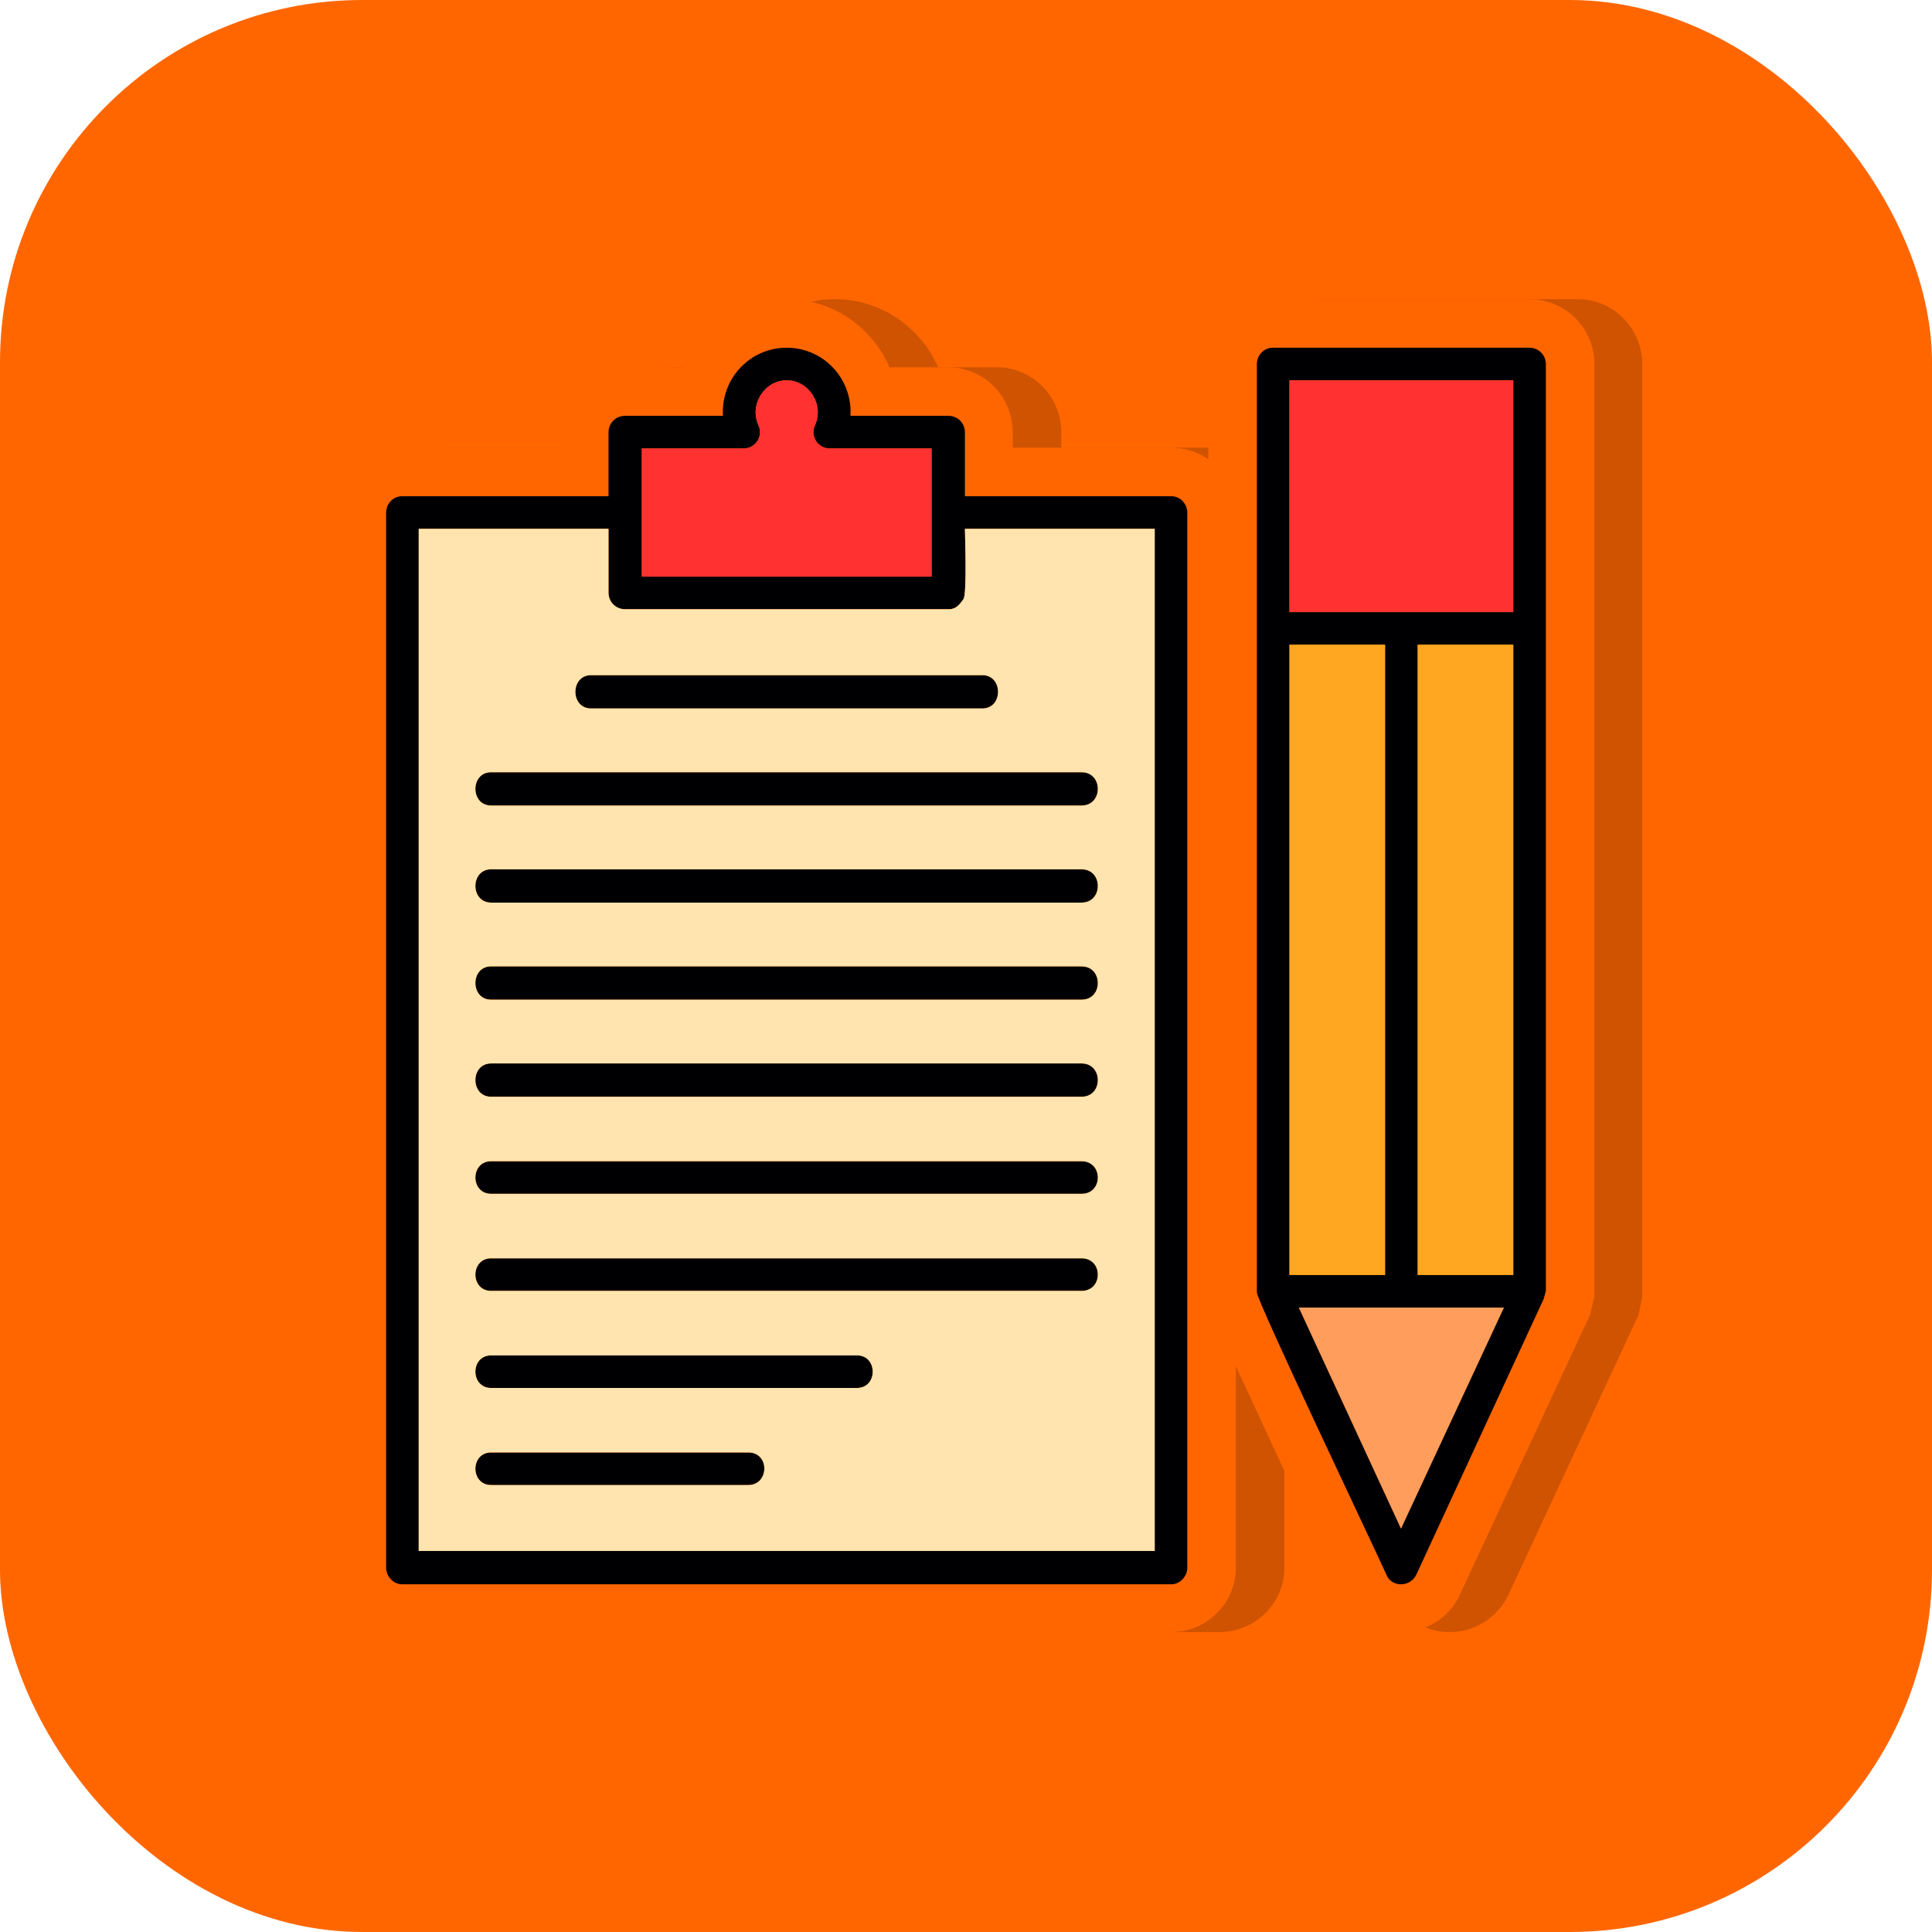 <?xml version="1.0" encoding="UTF-8"?>
<!DOCTYPE svg PUBLIC "-//W3C//DTD SVG 1.1//EN" "http://www.w3.org/Graphics/SVG/1.1/DTD/svg11.dtd">
<!-- Creator: CorelDRAW -->
<svg xmlns="http://www.w3.org/2000/svg" xml:space="preserve" width="2.667in" height="2.667in" version="1.1" style="shape-rendering:geometricPrecision; text-rendering:geometricPrecision; image-rendering:optimizeQuality; fill-rule:evenodd; clip-rule:evenodd"
viewBox="0 0 2667 2667"
 xmlns:xlink="http://www.w3.org/1999/xlink">
 <defs>
  <style type="text/css">
   <![CDATA[
    .fil2 {fill:#000002}
    .fil1 {fill:#CF5300}
    .fil3 {fill:#FF3131}
    .fil0 {fill:#FF6600}
    .fil5 {fill:#FF9E5C}
    .fil6 {fill:#FFA721}
    .fil4 {fill:#FFE4AF}
   ]]>
  </style>
 </defs>
 <rect class="fil0" width="2667" height="2667" rx="500" ry="500"/>
 <g id="Layer_x0020_1">
  <path class="fil1" d="M1773 1886l0 278c0,49 -40,89 -90,89l-1061 0c-49,0 -89,-40 -89,-89l0 -1456c0,-50 40,-90 89,-90l218 0 0 -21c0,-50 40,-90 90,-90l80 0c24,-55 79,-94 143,-94 63,0 118,39 142,94l81 0c49,0 89,40 89,90l0 21 218 0c19,0 37,6 52,16l0 -131c0,-50 40,-90 89,-90l354 0c49,0 89,40 89,90l0 1287 -5 25 -180 387c-15,31 -46,51 -81,51 -35,0 -66,-20 -81,-51 -30,-65 -60,-128 -90,-193 -19,-41 -39,-82 -57,-123zm140 -1108l176 0 0 -186 -176 0 0 186zm51 1094l37 80 37 -80 -74 0zm-945 -1143l267 0 0 -43 -74 0c-23,0 -44,-9 -59,-23 -16,14 -36,23 -60,23l-74 0 0 43zm156 1346l419 0 0 -233c-10,4 -22,7 -34,7l-233 0c32,58 -7,134 -78,134l-72 0c17,30 15,65 -2,92zm419 -1069l0 -209 -128 0c0,26 -3,51 -14,67 -1,1 -2,3 -4,5 20,6 37,19 49,37 19,30 18,66 2,94l61 0c12,0 23,2 34,6zm-738 -137c-10,-14 -16,-32 -16,-51l0 -21 -129 0 0 209c11,-4 22,-6 34,-6l61 0c-28,-51 -3,-114 50,-131z"/>
  <path class="fil0" d="M1706 1886l0 278c0,49 -40,89 -89,89l-1062 0c-49,0 -89,-40 -89,-89l0 -1456c0,-50 40,-90 89,-90l219 0 0 -21c0,-50 40,-90 89,-90l81 0c23,-55 78,-94 142,-94 64,0 118,39 142,94l81 0c49,0 89,40 89,90l0 21 219 0c19,0 36,6 51,16l0 -131c0,-50 40,-90 89,-90l354 0c50,0 90,40 90,90l0 1287 -6 25 -180 387c-14,31 -46,51 -81,51 -35,0 -66,-20 -81,-51 -30,-65 -60,-128 -90,-193 -19,-41 -38,-82 -57,-123zm141 -1108l175 0 0 -186 -175 0 0 186zm50 1094l37 80 37 -80 -74 0zm-945 -1143l268 0 0 -43 -75 0c-23,0 -44,-9 -59,-23 -16,14 -36,23 -59,23l-75 0 0 43zm157 1346l418 0 0 -233c-10,4 -21,7 -34,7l-233 0c33,58 -7,134 -77,134l-73 0c17,30 15,65 -1,92zm418 -1069l0 -209 -127 0c-1,26 -4,51 -14,67 -2,1 -3,3 -4,5 19,6 37,19 48,37 19,30 18,66 2,94l61 0c12,0 24,2 34,6zm-737 -137c-11,-14 -16,-32 -16,-51l0 -21 -129 0 0 209c10,-4 21,-6 33,-6l61 0c-28,-51 -2,-114 51,-131z"/>
  <path class="fil2" d="M1934 2187c-9,0 -17,-5 -20,-13 -19,-42 -179,-378 -179,-390l0 -1 0 -1280c0,-13 10,-23 22,-23l354 0c13,0 23,10 23,23l0 1279 -3 11 -176 381c-4,8 -12,13 -21,13zm-22 -427l0 -870 -132 0 0 870 132 0zm45 -870l0 870 132 0 0 -870 -132 0zm-340 1297l-1062 0c-12,0 -22,-11 -22,-23l0 -1456c0,-13 10,-23 22,-23l285 0 0 -88c0,-13 10,-23 23,-23l135 0c-3,-51 37,-94 88,-94 51,0 91,43 88,94l135 0c13,0 23,10 23,23l0 88 285 0c12,0 22,10 22,23l0 1456c0,12 -10,23 -22,23zm-731 -1391l400 0 0 -177 -141 0c-16,0 -27,-17 -20,-32 13,-28 -8,-62 -39,-62 -31,0 -52,34 -39,62 7,15 -4,32 -20,32l-141 0 0 177zm-308 1345l1016 0 0 -1411 -262 0c0,6 3,90 -2,97 -5,7 -10,14 -20,14l0 0 0 0 -1 0 -446 0c-13,0 -23,-10 -23,-23l0 -88 -262 0 0 1411zm778 -1163l-540 0c-29,0 -29,-46 0,-46l540 0c29,0 29,46 0,46zm137 134l-815 0c-29,0 -29,-46 0,-46l815 0c30,0 30,46 0,46zm0 134l-815 0c-29,0 -29,-46 0,-46l815 0c30,0 30,46 0,46zm0 134l-815 0c-29,0 -29,-46 0,-46l815 0c30,0 30,46 0,46zm0 134l-815 0c-29,0 -29,-46 0,-46l815 0c30,0 30,46 0,46zm0 134l-815 0c-29,0 -29,-45 0,-45l815 0c30,0 30,45 0,45zm0 134l-815 0c-29,0 -29,-45 0,-45l815 0c30,0 30,45 0,45zm-310 134l-505 0c-29,0 -29,-45 0,-45l505 0c29,0 29,45 0,45zm-150 134l-355 0c-29,0 -29,-45 0,-45l355 0c30,0 29,45 0,45zm747 -1205l309 0 0 -320 -309 0 0 320zm13 960l141 305 142 -305 -283 0z"/>
  <path class="fil3" d="M886 796l400 0 0 -177 -141 0c-16,0 -27,-17 -20,-32 13,-28 -8,-62 -39,-62 -31,0 -52,34 -39,62 7,15 -4,32 -20,32l-141 0 0 177z"/>
  <path class="fil4" d="M1309 841l-446 0c-13,0 -23,-10 -23,-23l0 -88 -262 0 0 1411 1016 0 0 -1411 -262 0c0,6 3,90 -2,97 -5,7 -10,14 -20,14l0 0 -1 0zm47 91c29,0 29,46 0,46l-540 0c-29,0 -29,-46 0,-46l540 0zm-678 134l815 0c30,0 30,46 0,46l-815 0c-29,0 -29,-46 0,-46zm0 134l815 0c30,0 30,46 0,46l-815 0c-29,0 -29,-46 0,-46zm0 134l815 0c30,0 30,46 0,46l-815 0c-29,0 -29,-46 0,-46zm0 134l815 0c30,0 30,46 0,46l-815 0c-29,0 -29,-46 0,-46zm0 135l815 0c30,0 30,45 0,45l-815 0c-29,0 -29,-45 0,-45zm0 134l815 0c30,0 30,45 0,45l-815 0c-29,0 -29,-45 0,-45zm0 134l505 0c29,0 29,45 0,45l-505 0c-29,0 -29,-45 0,-45zm0 134l355 0c30,0 29,45 0,45l-355 0c-29,0 -29,-45 0,-45z"/>
  <polygon class="fil5" points="2076,1805 1793,1805 1934,2110 "/>
  <polygon class="fil6" points="1957,1760 2089,1760 2089,890 1957,890 "/>
  <polygon class="fil6" points="1912,1760 1912,890 1780,890 1780,1760 "/>
  <polygon class="fil3" points="1780,845 2089,845 2089,525 1780,525 "/>
 </g>
</svg>
